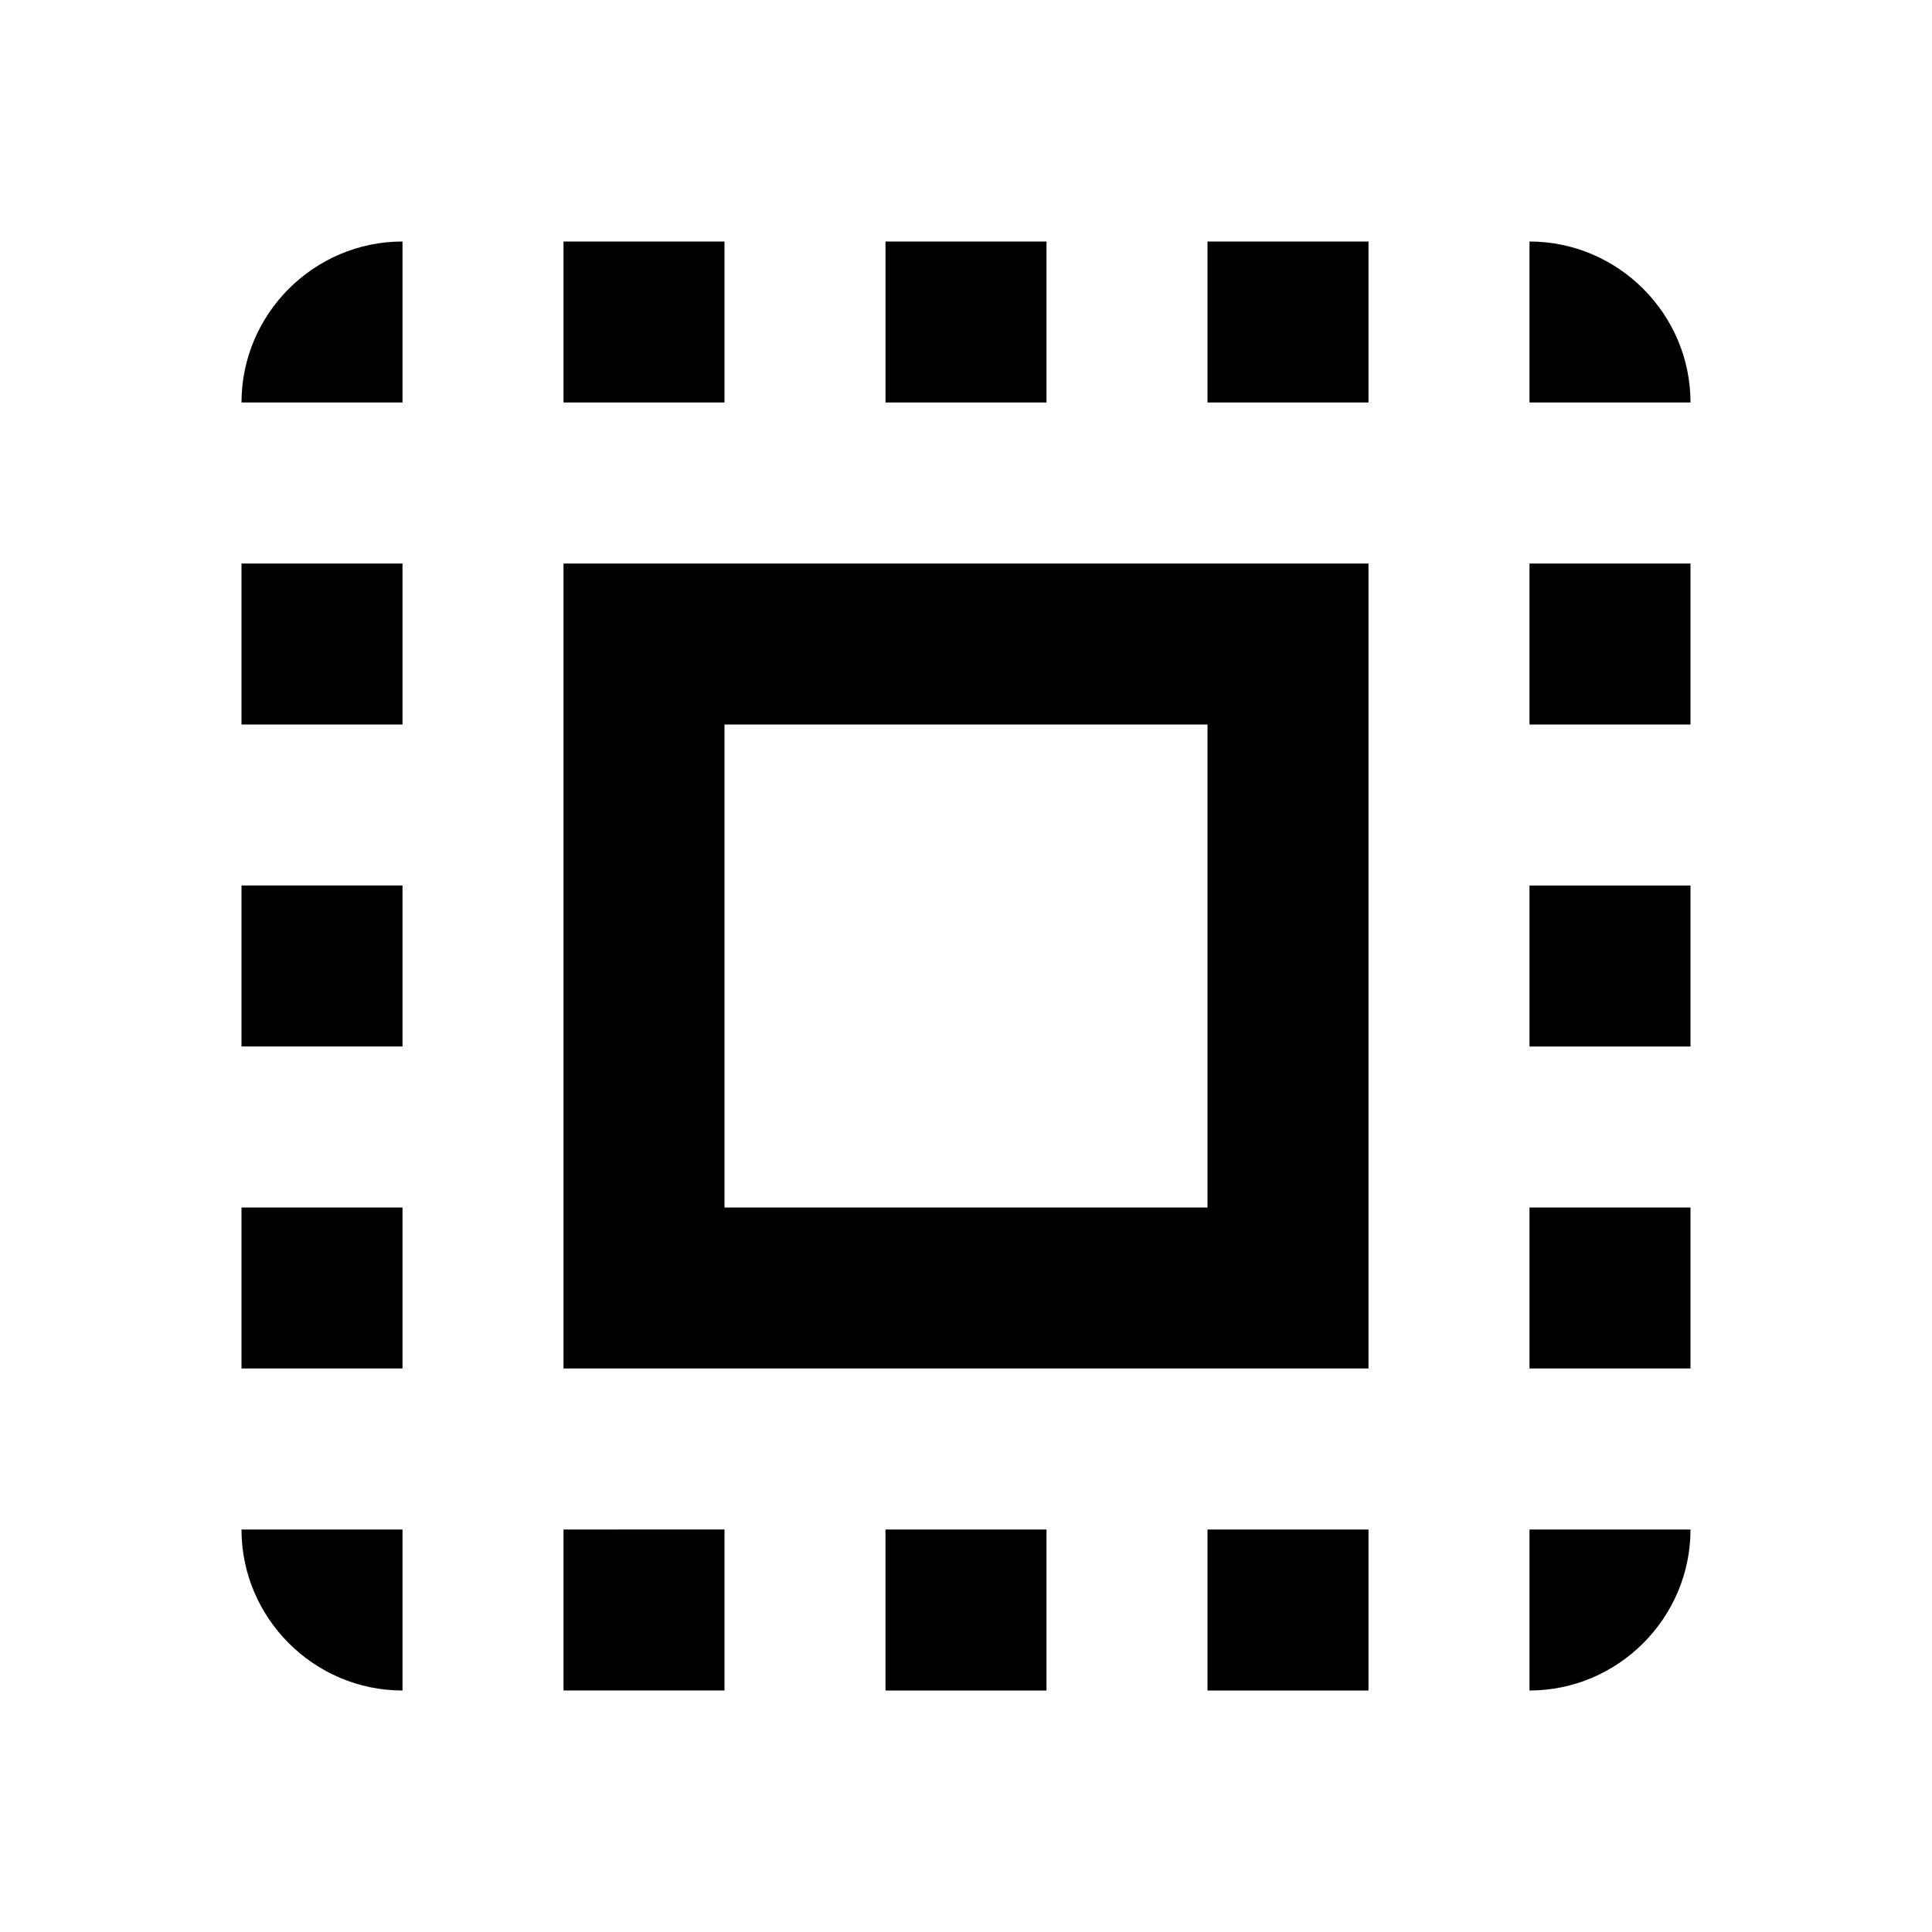 ﻿<svg id="7c1a9d44-85eb-4d29-9293-c5e03f54d196" data-name="Layer 1" xmlns="http://www.w3.org/2000/svg" viewBox="0 0 24 24"><path d="M0 0h24v24H0V0z" fill="none"/><path d="M3 5h2V3c-1.1 0-2 .9-2 2zm0 8h2v-2H3v2zm4 8h2v-2H7v2zM3 9h2V7H3v2zm10-6h-2v2h2V3zm6 0v2h2c0-1.1-.9-2-2-2zM5 21v-2H3c0 1.1.9 2 2 2zm-2-4h2v-2H3v2zM9 3H7v2h2V3zm2 18h2v-2h-2v2zm8-8h2v-2h-2v2zm0 8c1.1 0 2-.9 2-2h-2v2zm0-12h2V7h-2v2zm0 8h2v-2h-2v2zm-4 4h2v-2h-2v2zm0-16h2V3h-2v2zM7 17h10V7H7v10zm2-8h6v6H9V9z"/></svg>